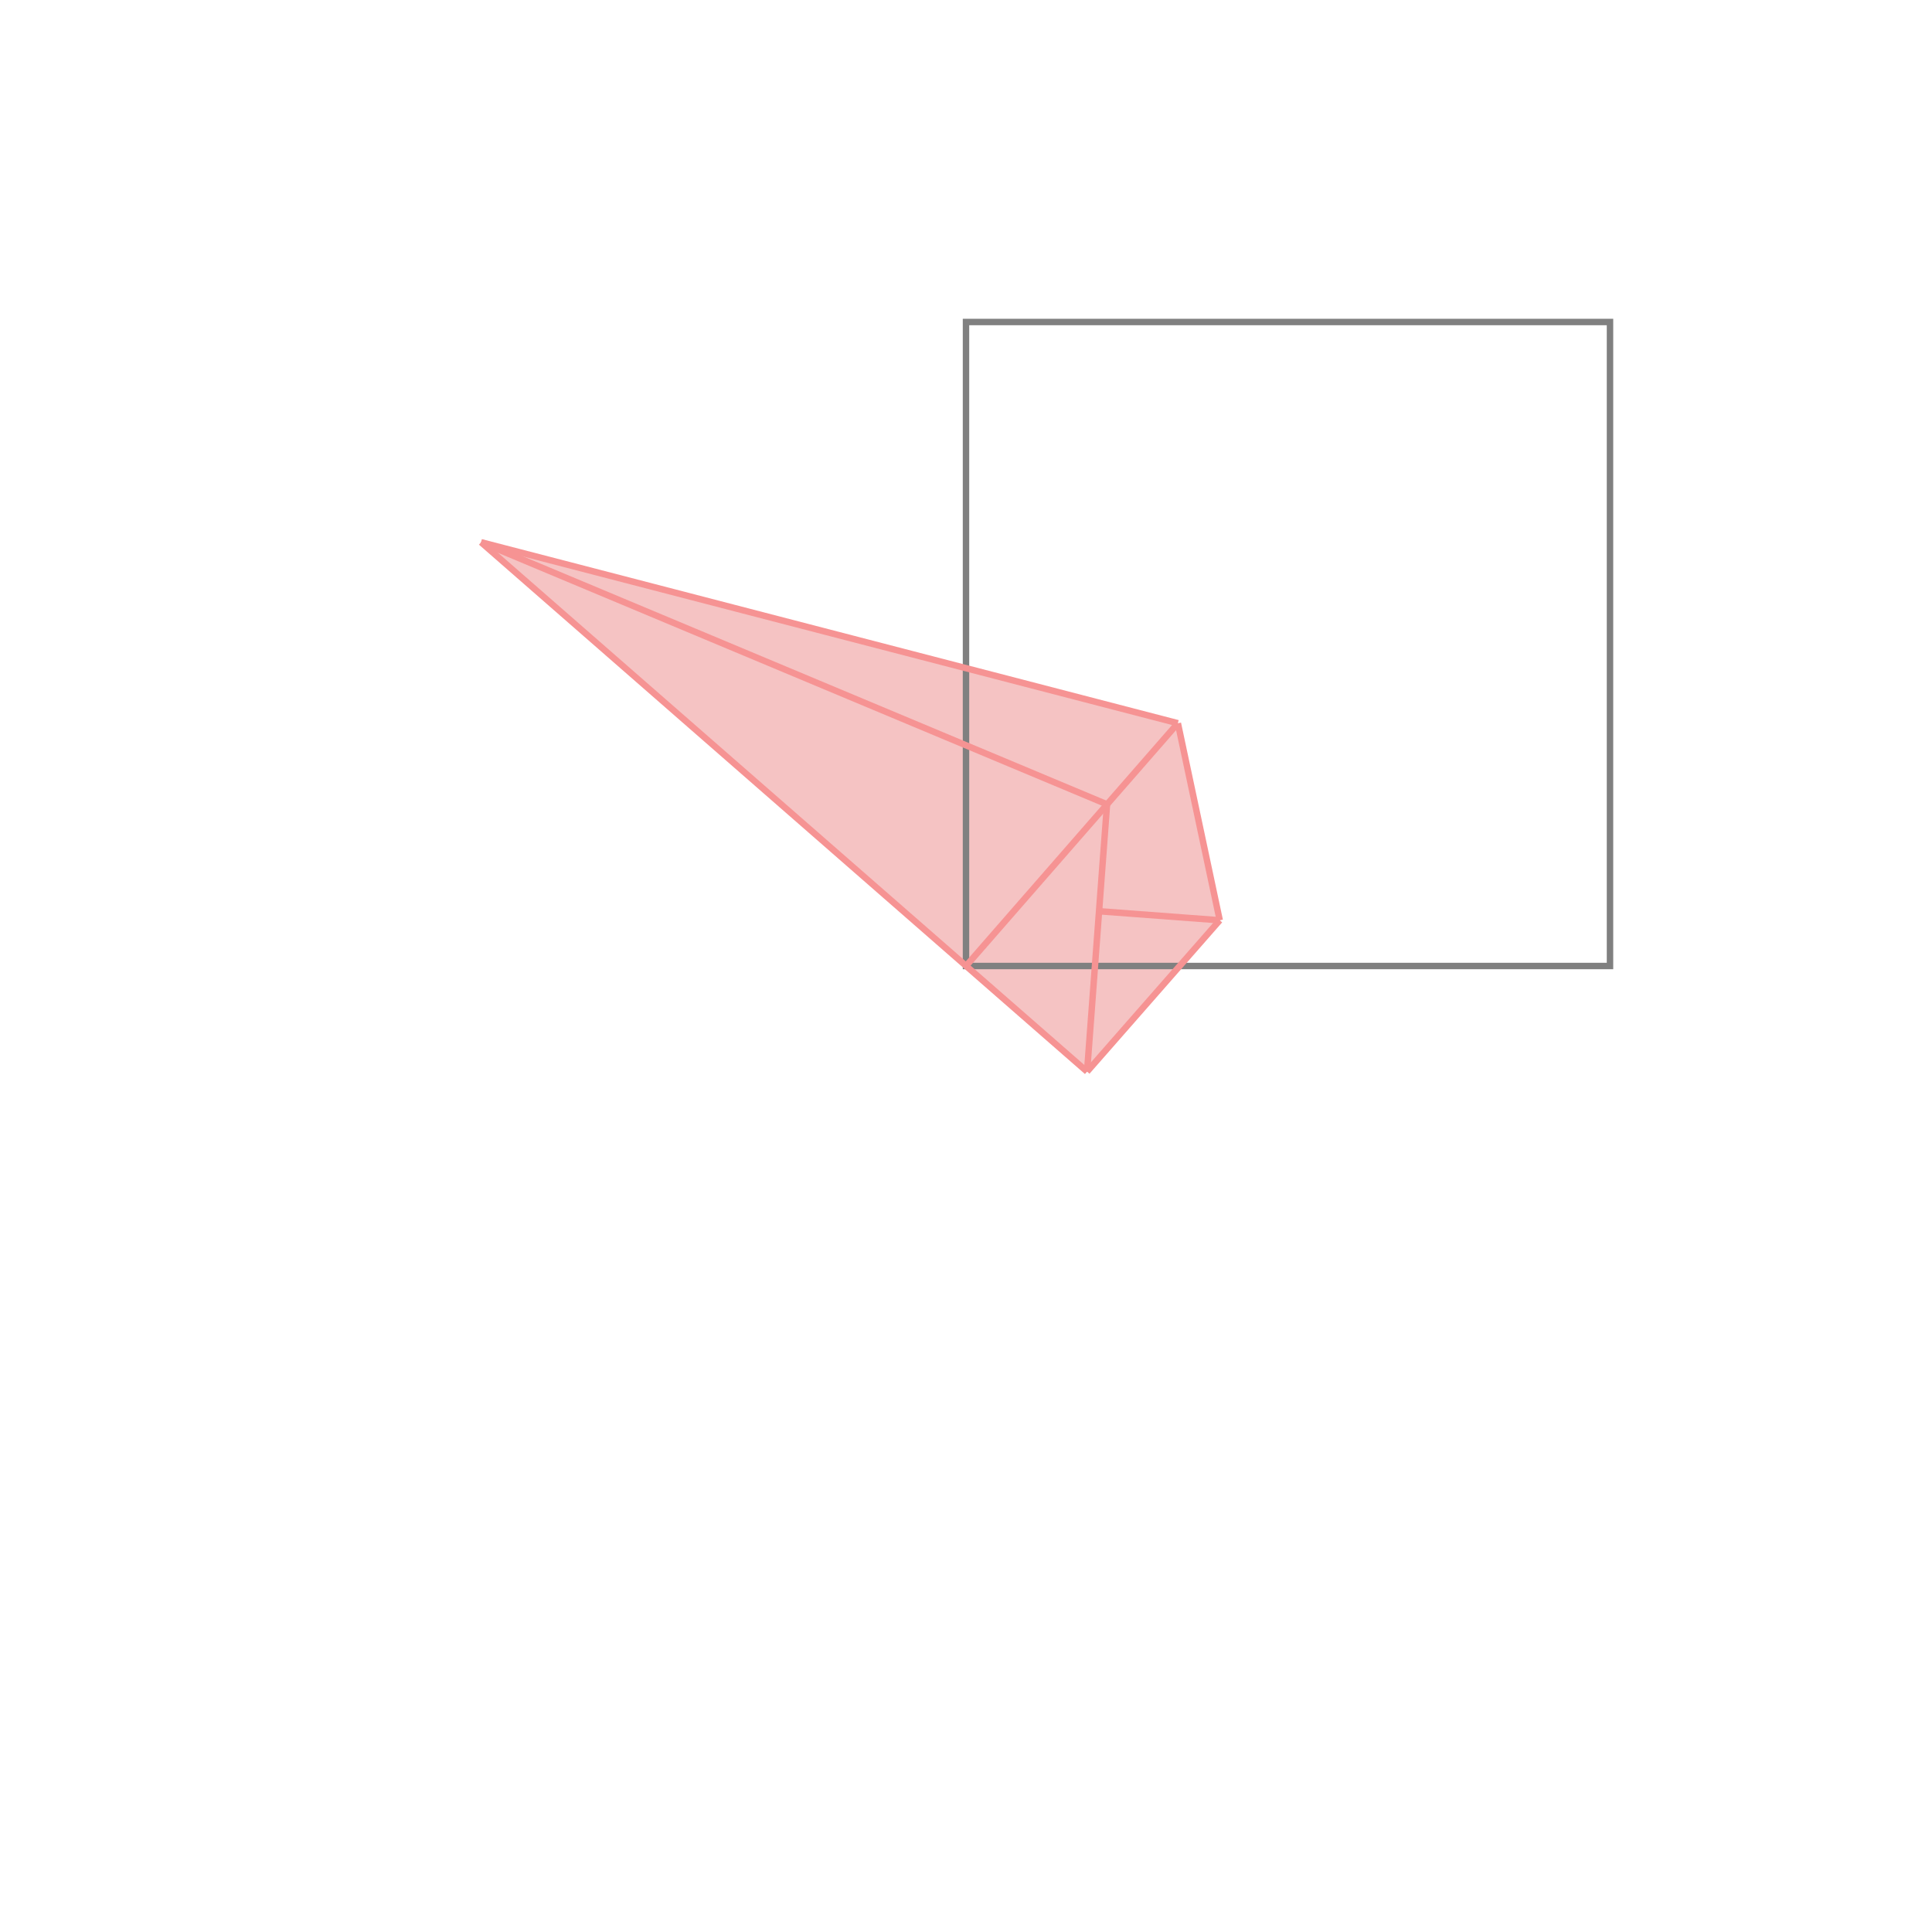 <svg xmlns="http://www.w3.org/2000/svg" viewBox="-1.5 -1.5 3 3">
<g transform="scale(1, -1)">
<path d="M0.188 -0.164 L0.394 0.071 L0.329 0.377 L-0.753 0.658 z " fill="rgb(245,195,195)" />
<path d="M0 0 L1 0 L1 1 L0 1  z" fill="none" stroke="rgb(128,128,128)" stroke-width="0.01" />
<line x1="0.188" y1="-0.164" x2="0.394" y2="0.071" style="stroke:rgb(246,147,147);stroke-width:0.01" />
<line x1="0.188" y1="-0.164" x2="0.219" y2="0.251" style="stroke:rgb(246,147,147);stroke-width:0.01" />
<line x1="0" y1="0" x2="0.329" y2="0.377" style="stroke:rgb(246,147,147);stroke-width:0.01" />
<line x1="0.188" y1="-0.164" x2="-0.753" y2="0.658" style="stroke:rgb(246,147,147);stroke-width:0.01" />
<line x1="0.394" y1="0.071" x2="0.329" y2="0.377" style="stroke:rgb(246,147,147);stroke-width:0.01" />
<line x1="0.394" y1="0.071" x2="0.207" y2="0.085" style="stroke:rgb(246,147,147);stroke-width:0.01" />
<line x1="0.219" y1="0.251" x2="-0.753" y2="0.658" style="stroke:rgb(246,147,147);stroke-width:0.01" />
<line x1="0.329" y1="0.377" x2="-0.753" y2="0.658" style="stroke:rgb(246,147,147);stroke-width:0.01" />
</g>
</svg>

